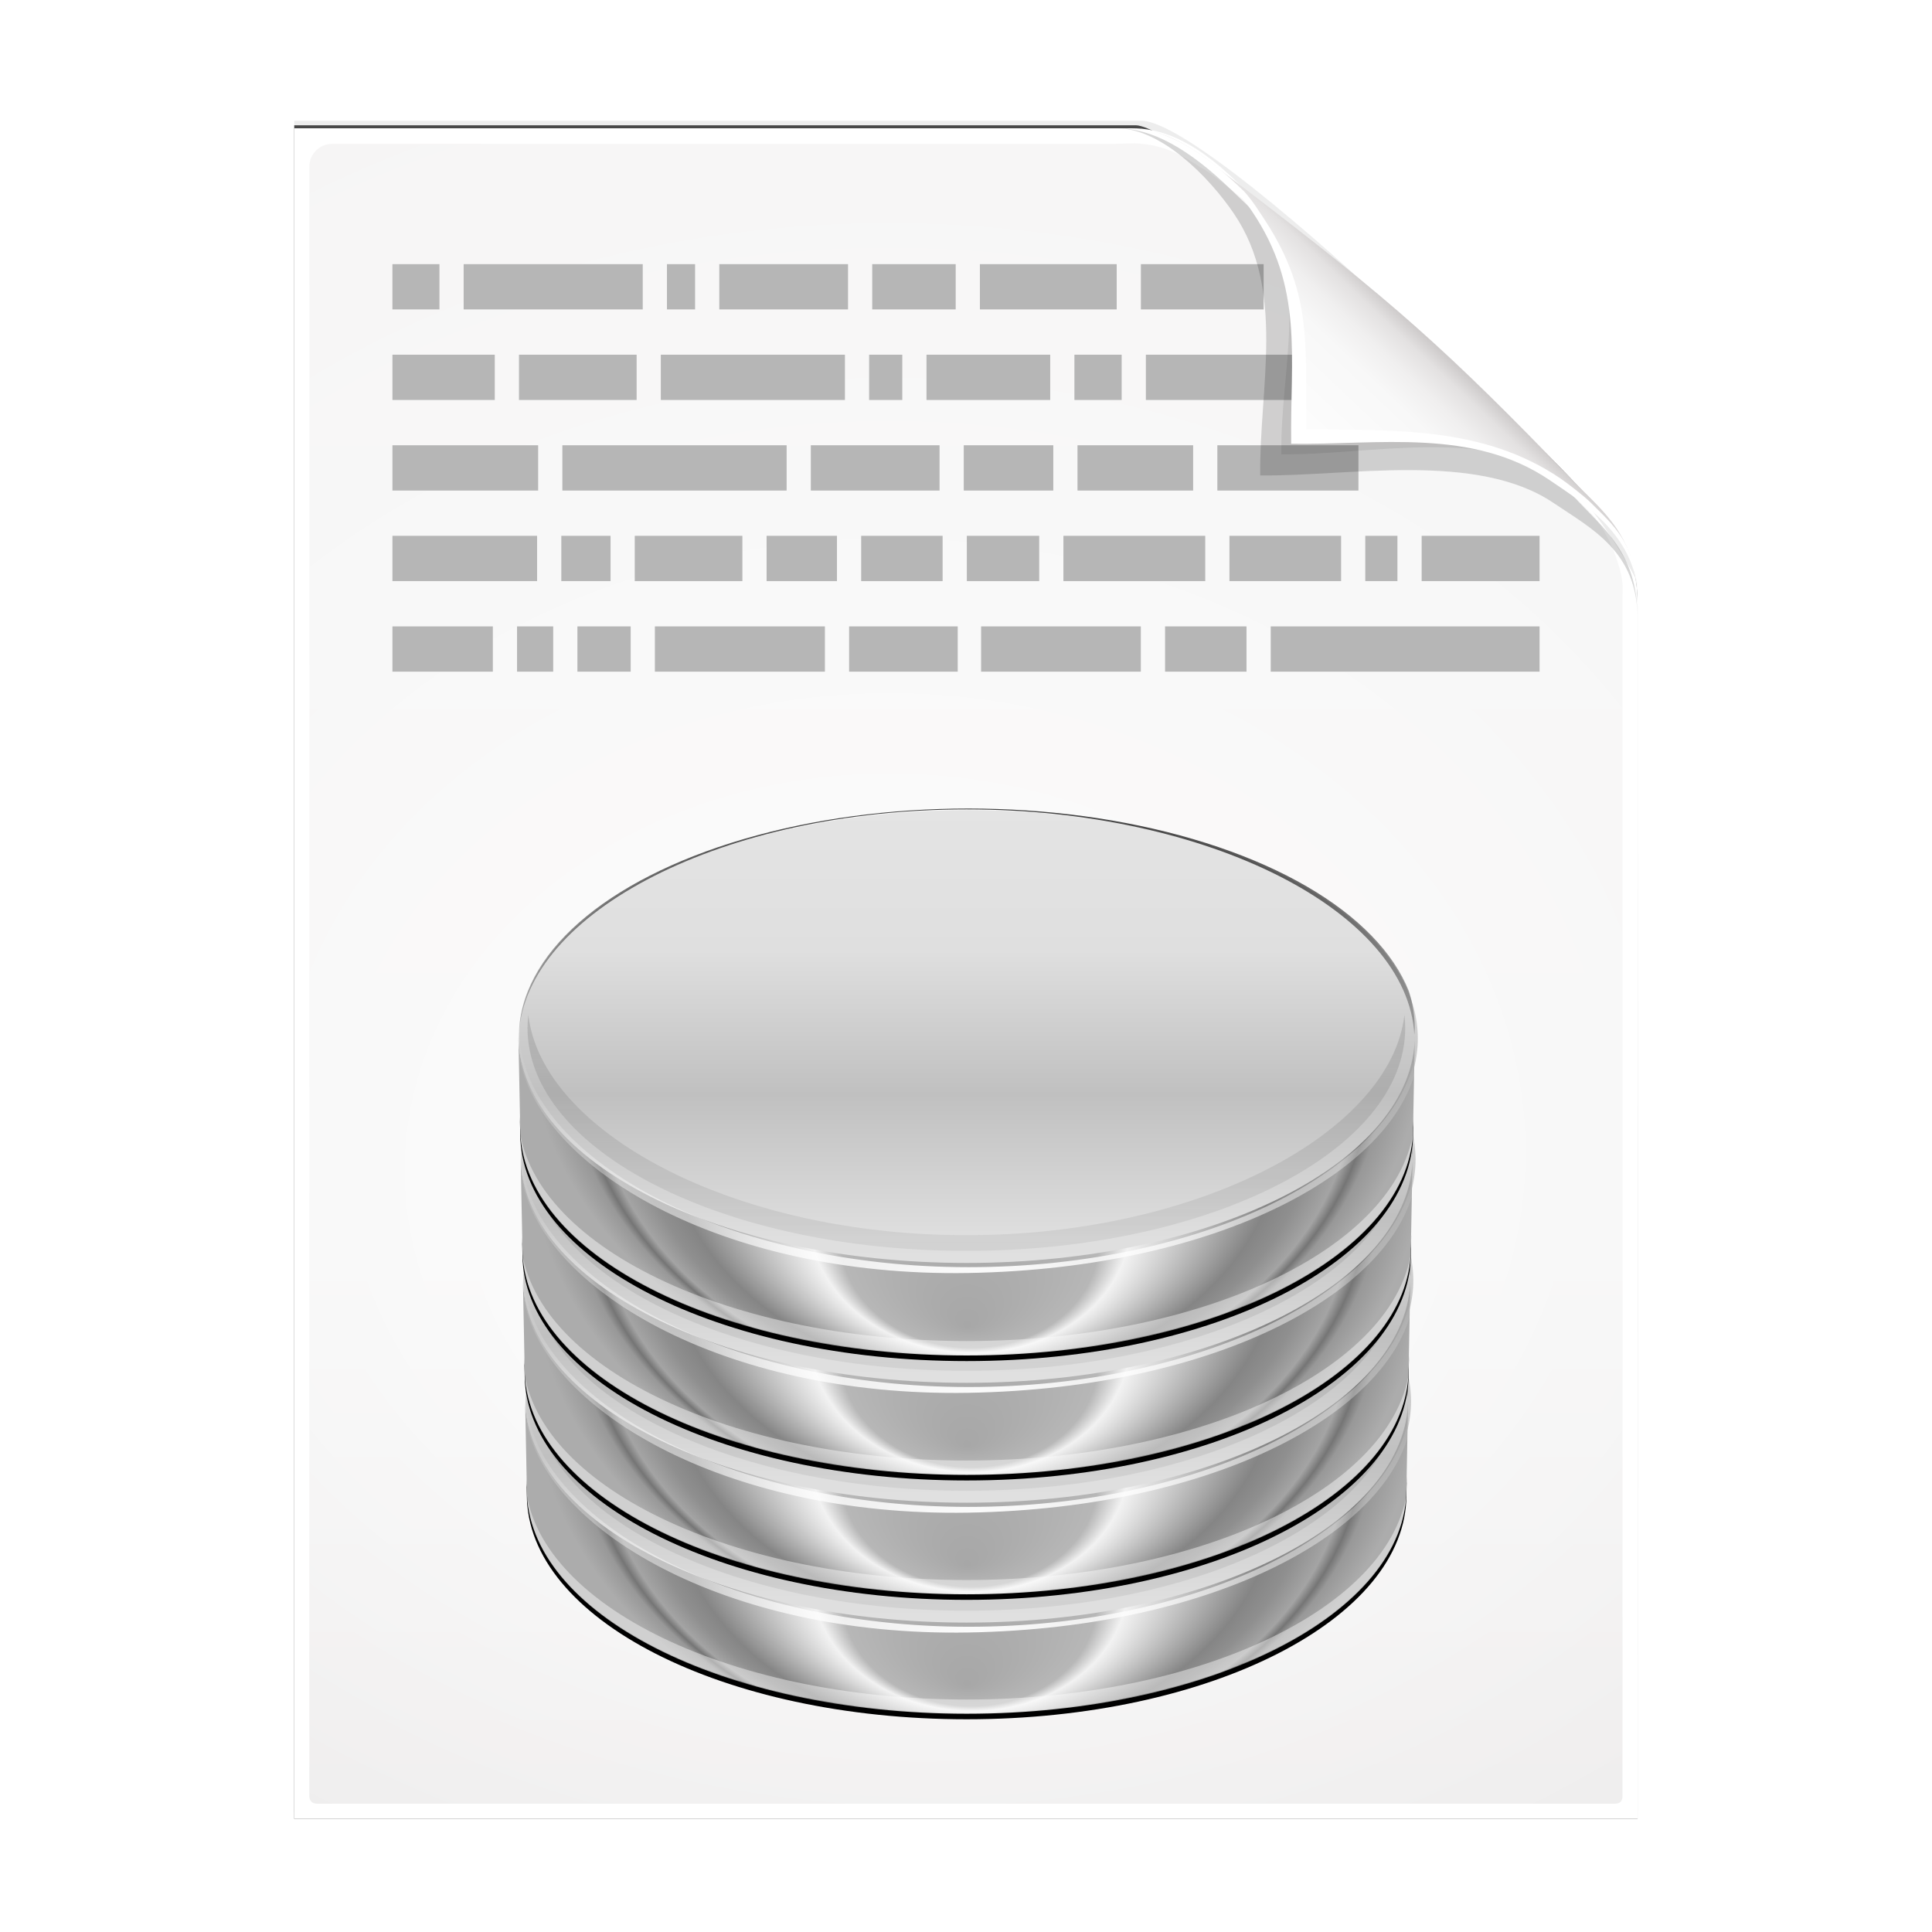 <svg height="256" width="256" xmlns="http://www.w3.org/2000/svg" xmlns:xlink="http://www.w3.org/1999/xlink">
  <defs>
    <filter id="filter3834" color-interpolation-filters="sRGB" height="1.064" width="1.081" x="-.04" y="-.032">
      <feGaussianBlur stdDeviation="1.501"/>
    </filter>
    <filter id="filter3826" color-interpolation-filters="sRGB" height="1.044" width="1.056" x="-.028" y="-.022">
      <feGaussianBlur stdDeviation="1.036"/>
    </filter>
    <linearGradient id="linearGradient4524-4" gradientTransform="matrix(2 0 0 -2 -7.012 257)" gradientUnits="userSpaceOnUse" x1="72" x2="72" y1="0" y2="116.401">
      <stop offset="0" stop-color="#eeecec"/>
      <stop offset=".4" stop-color="#f4f4f4"/>
      <stop offset="1" stop-color="#f6f5f5"/>
    </linearGradient>
    <filter id="filter1164" color-interpolation-filters="sRGB" height="1.096" width="1.09" x="-.045" y="-.048">
      <feGaussianBlur stdDeviation=".65"/>
    </filter>
    <radialGradient id="radialGradient5988-0" cx="64" cy="64.004" fx="63.793" fy="47.275" gradientTransform="matrix(3.368 .169 .138 -2.752 -103.406 294.326)" gradientUnits="userSpaceOnUse" r="47.5" xlink:href="#linearGradient3872"/>
    <linearGradient id="linearGradient3872">
      <stop offset="0" stop-color="#fff"/>
      <stop offset="1" stop-color="#fff" stop-opacity="0"/>
    </linearGradient>
    <clipPath id="clipPath6093-7">
      <path d="m17 8-0 112h61.5c1.675 0 3.914-.565 7-3.6 8.87-8.725 16.24-13.852 23.499-21.176 2.441-2.463 3.001-4.471 3.001-6.724v-80.5z"/>
    </clipPath>
    <filter id="filter6171-8" color-interpolation-filters="sRGB" height="2.022" width="1.956" x="-.478" y="-.511">
      <feGaussianBlur stdDeviation="10.141"/>
    </filter>
    <linearGradient id="linearGradient3895-3" gradientTransform="matrix(2.024 0 0 -2.024 -.803 246.974)" gradientUnits="userSpaceOnUse" x1="86.738" x2="93.19" y1="93.621" y2="100.459">
      <stop offset="0" stop-color="#fcfcfc"/>
      <stop offset=".523" stop-color="#f8f8f8"/>
      <stop offset=".723" stop-color="#f0efef"/>
      <stop offset=".89" stop-color="#e3e1e1"/>
      <stop offset="1" stop-color="#cecbcb"/>
    </linearGradient>
    <clipPath id="clipPath772">
      <path d="m236.646 2.29c0 8.972-14.234 16.254-31.898 16.254-17.572-0-31.746-7.206-31.894-16.113l.127 6.465c0 8.972 14.107 16.254 31.771 16.254 17.664 0 31.871-7.282 31.871-16.254z"/>
    </clipPath>
    <filter id="filter4243-3" height="1.056" width="1.02" x="-.01" y="-.028">
      <feGaussianBlur stdDeviation=".268"/>
    </filter>
    <radialGradient id="radialGradient4743-7" cx="949.332" cy="517.87" fx="941.931" fy="440.161" gradientTransform="matrix(.217 .008 -.007 .127 2.616 -83.322)" gradientUnits="userSpaceOnUse" r="119.397" xlink:href="#linearGradient3872"/>
    <radialGradient id="radialGradient4747-1" cx="902.44" cy="521.147" fy="725.485" gradientTransform="matrix(.127 .004 -.003 .106 92.347 -74.637)" gradientUnits="userSpaceOnUse" r="252.672">
      <stop offset="0" stop-color="#a7a7a7"/>
      <stop offset=".287" stop-color="#b7b7b7"/>
      <stop offset=".358" stop-color="#f2f2f2"/>
      <stop offset=".691" stop-color="#858585"/>
      <stop offset=".767" stop-color="#8f8f8f"/>
      <stop offset=".849" stop-color="#a4a4a4"/>
      <stop offset=".884" stop-color="#757575"/>
      <stop offset=".913" stop-color="#989898"/>
      <stop offset="1" stop-color="#acacac"/>
    </radialGradient>
    <radialGradient id="radialGradient4749-6" cx="1304.426" cy="438.305" gradientTransform="matrix(1.462 0 0 .792 -1517.098 316.296)" gradientUnits="userSpaceOnUse" r="252.672" xlink:href="#linearGradient3872"/>
    <filter id="filter4304-1" height="1.024" width="1.006" x="-.003" y="-.012">
      <feGaussianBlur stdDeviation=".63"/>
    </filter>
    <filter id="filter3480-2" color-interpolation-filters="sRGB" height="1.169" width="1.045" x="-.022" y="-.085">
      <feGaussianBlur stdDeviation="4.717"/>
    </filter>
    <clipPath id="clipPath3625-7">
      <ellipse cx="341.532" cy="637.248" rx="252.678" ry="126.339" transform="matrix(.127 0 0 .14 119.286 -49.15)"/>
    </clipPath>
    <filter id="filter4195-9" height="1.088" width="1.025" x="-.013" y="-.044">
      <feGaussianBlur stdDeviation=".338"/>
    </filter>
    <radialGradient id="radialGradient4755-2" cx="921.025" cy="489.461" fx="924.295" fy="456.948" gradientTransform="matrix(.42 0 -.005 .194 -191.396 -121.096)" gradientUnits="userSpaceOnUse" r="119.397" xlink:href="#linearGradient3872"/>
    <filter id="filter4292-8" height="1.015" width="1.005" x="-.002" y="-.008">
      <feGaussianBlur stdDeviation=".058"/>
    </filter>
    <clipPath id="clipPath4277-7">
      <path d="m236.749 21.04c0 8.972-14.337 16.254-32.001 16.254-17.572-0-31.849-7.206-31.997-16.113l.127 6.465c0 8.972 14.211 16.254 31.875 16.254 17.664 0 31.871-7.282 31.871-16.254z"/>
    </clipPath>
    <filter id="filter4269-6" height="1.3" width="1.107" x="-.054" y="-.15">
      <feGaussianBlur stdDeviation="1.43"/>
    </filter>
    <filter id="filter4314-9" height="1.059" width="1.015" x="-.007" y="-.03">
      <feGaussianBlur stdDeviation="1.575"/>
    </filter>
    <linearGradient id="linearGradient3516" gradientUnits="userSpaceOnUse" spreadMethod="reflect" x1="341.532" x2="341.532" y1="452.763" y2="668.313">
      <stop offset="0" stop-color="#d3d3d3"/>
      <stop offset=".262" stop-color="#e4e4e4"/>
      <stop offset=".631" stop-color="#dfdfdf"/>
      <stop offset="1" stop-color="#c0c0c0"/>
    </linearGradient>
    <linearGradient id="linearGradient3518" gradientUnits="userSpaceOnUse" x1="1228.482" x2="1228.482" y1="349.261" y2="687.31">
      <stop offset="0" stop-color="#474747"/>
      <stop offset="1" stop-color="#474747" stop-opacity="0"/>
    </linearGradient>
    <linearGradient id="linearGradient3520" gradientUnits="userSpaceOnUse" x1="154.539" x2="154.031" y1="13.391" y2="47.891">
      <stop offset="0"/>
      <stop offset="1" stop-opacity="0"/>
    </linearGradient>
  </defs>
  <path d="m-128.811-19.056v112h56.188c5.115-.238 32.613-27.078 32.775-30.612.081-25.127.037-56.259.037-81.388z" filter="url(#filter3834)" opacity=".262" transform="matrix(2 0 0 -2 296.61 201.888)"/>
  <path d="m-128.811-19.556v112.2h55.746c3.099 0 24.71-18.512 30.004-24.7 1.603-1.873 3.25-3.038 3.25-7.2v-80.3z" fill-opacity=".701" filter="url(#filter3826)" transform="matrix(2 0 0 -2 296.61 201.888)"/>
  <path d="m38.988 241v-224h111c3.351 0 7.829 1.129 14 7.2 17.74 17.45 32.481 27.704 46.998 42.352 4.881 4.925 6.002 8.942 6.002 13.448v161z" fill="#fff" stroke-width="2"/>
  <path d="m41.988 239c-.68 0-1-.469-1-1v-215.937c0-1.643 1.359-3 3-3h103.375c.106 0 1.621-.047 3-.063 3.555.08 6.264 1.507 8.712 3.187 2.104.582 33.3 27.239 51.542 45.618 2.725 2.745 4.371 7.896 4.371 9.791l0 160.404c0 .645-.326 1-1 1z" fill="url(#linearGradient4524-4)" stroke-width="2"/>
  <path d="m41.988 239c-.68 0-1-.469-1-1v-215.937c0-1.643 1.359-2.999 3-3l105-.063c.106-0 6.548.016 7.927-0 13.082 9.007 37.275 31.907 55.165 49.91 2.954 3.313.915.74 2.908 3.215l0 165.875c0 .645-.326 1-1 1z" fill="url(#radialGradient5988-0)" opacity=".847" stroke-width="2"/>
  <path d="m168.377 86h35.623m-49.623 0h10.791m-35.168 0h21.168m-38.658 0h14.393m-40.127 0h22.527m-32.793 0h7.059m-15.059 0h4.793m-21.303 0h13.303m5.865-12h-19.168m28.902 0h-6.525m23.994 0h-14.262m26.793 0h-9.324m23.324 0h-10.791m23.59 0h-9.59m31.59 0h-18.793m36.793 0h-14.793m22.26 0h-4.26m23.092 0h-15.623m-27.07-12h18.693m-37.225 0h15.324m-30.395 0h11.863m-32.129 0h17.059m-49.982 0h29.717m-52.232 0h19.309m-5.748-12h-13.561m32.357 0h-15.59m43.191 0h-24.395m31.996 0h-4.395m23.996 0h-16.395m25.863 0h-6.262m29.73 0h-20.262m-.658-12h16.262m-19.469 0h-18.127m-14.268 0h11.059m-31.324 0h17.059m-23.994 0h3.729m-30.666 0h23.73m-33.17 0h6.232" fill="none" stroke="#b6b6b6" stroke-width="6"/>
  <path d="m-39.811 59.947c0 4.465-3.067 5.979-5.55 7.662-5.109 3.465-13.669 1.757-19.45 1.838-.081 5.781 1.723 12.232-1.742 17.34-1.684 2.482-4.848 5.66-7.758 5.66 2.318 0 4.743-1.335 7.584-4.085 9.142-8.849 14.367-11.135 22.673-20.298 1.919-2.117 4.243-3.642 4.243-8.118z" filter="url(#filter1164)" opacity=".4" transform="matrix(2 0 0 -2 296.61 201.888)"/>
  <path clip-path="url(#clipPath6093-7)" d="m114.4 82.503c0 4.465-4.997 12.61-7.48 14.294-5.109 3.465-12.739 1.525-18.52 1.606-.081 5.781 1.966 11.305-1.499 16.413-1.684 2.482-9.791 8.687-12.701 8.687-2.091 1.534 3.488 8.211 6.735 5.32 9.502-8.461 35.132-30.023 43.351-39.263 2.04-2.294-4.905-9.845-9.886-7.057z" filter="url(#filter6171-8)" opacity=".277" transform="matrix(2 0 0 -2 -7.012 257)"/>
  <path d="m216.988 79.994c0-8.931-5.595-12.82-10.559-16.187-10.217-6.93-21.878-6.651-33.441-6.813-.162-11.562.332-19.009-6.598-29.226-3.367-4.964-10.581-10.774-16.402-10.774 4.636 0 8.888 3.363 15.168 8.17 19.079 14.601 26.409 20.969 43.346 38.595 3.959 4.12 8.486 7.284 8.486 16.235z" fill="url(#linearGradient3895-3)"/>
  <path d="m217.026 78.575c-.633-7.798-7.046-11.806-11.7-14.963-10.217-6.93-22.675-4.65-34.237-4.812-.162-11.562 1.705-20.633-5.225-30.85-2.946-4.344-8.199-9.32-13.525-10.5 3.961.725 7.77 3.323 12.537 7.938.678.777 1.149 1.358 2.212 3 6.93 10.217 5.847 16.931 6.009 28.494 11.562.162 23.436-.424 33.653 6.506.931.631 3.188 2.376 4.013 3.2 3.073 3.073 5.803 5.227 6.263 11.988zm-64.688-61.125c-.315-.07-.627-.083-.938-.125.314.034.621.067.938.125z" fill="#fff"/>
  <g stroke="#b6b6b6" transform="translate(-255.848 -45.955)">
    <use transform="matrix(.995 0 0 .995 1.919 17.111)" xlink:href="#use574"/>
    <use id="use574" transform="matrix(.995 0 0 .995 1.919 17.031)" xlink:href="#use572"/>
    <use id="use572" transform="matrix(.995 0 0 .995 1.919 16.951)" xlink:href="#g4390-1"/>
    <g id="g4390-1" stroke="#b6b6b6" transform="matrix(1.856 0 0 1.856 3.916 210.901)">
      <path clip-path="url(#clipPath772)" d="m236.749-2.96c0 8.972-14.337 16.254-32.001 16.254-17.572-0-31.849-7.206-31.997-16.113l.127 6.465c0 8.972 14.211 16.254 31.875 16.254 17.664 0 31.871-7.282 31.871-16.254z" filter="url(#filter4243-3)" stroke="none" transform="translate(0 -11.6)"/>
      <path d="m227.506-9.681c1.621 5.193-8.056 9.74-22.692 9.74-15.343 0-24.849-4.692-22.692-9.74 2.813-6.584 12.979-9.74 22.692-9.74 9.361 0 20.866 3.888 22.692 9.74z" fill="url(#radialGradient4743-7)" stroke="none"/>
      <ellipse cx="341.532" cy="637.248" fill="url(#linearGradient3516)" rx="252.678" ry="126.339" stroke="none" transform="matrix(.127 0 0 .129 161.497 -96.94)"/>
      <path d="m236.749-14.96c0 8.972-14.337 16.254-32.001 16.254-17.572-0-31.849-7.206-31.997-16.113l.127 6.465c0 8.972 14.211 16.254 31.875 16.254 17.664 0 31.871-7.282 31.871-16.254z" fill="url(#radialGradient4747-1)" stroke="none"/>
      <path d="m134.39 526.23c-.286 2.461-.469 4.94-.469 7.438 10.364 61.48 113.231 122.548 252.687 120.125 140.899-2.447 242.961-57.027 252.656-118.571.389-2.468-.151-4.976-.438-7.438-7.708 66.281-117.734 122.793-252.219 122.793-134.484 0-244.51-58.066-252.219-124.347z" fill="url(#radialGradient4749-6)" filter="url(#filter4304-1)" stroke="none" transform="matrix(.127 0 0 .129 155.791 -82.329)"/>
      <path d="m1050.312 441.161c-.286 2.461-.469 4.94-.469 7.438 0 69.739 113.209 126.344 252.687 126.344 139.478 0 252.656-56.605 252.656-126.344 0-2.497-.151-4.976-.438-7.438-7.708 66.281-117.734 124.906-252.219 124.906-134.484 0-244.51-58.625-252.219-124.906z" fill="url(#linearGradient3518)" filter="url(#filter3480-2)" opacity=".506" stroke="none" transform="matrix(.124 0 0 .126 43.219 -72.011)"/>
      <path clip-path="url(#clipPath3625-7)" d="m162.531 21.443c-17.664 0-32 8.229-32 17.982 0 .168.023.333.031.5.482-9.521 14.609-17.482 31.969-17.482 17.359 0 31.486 7.962 31.969 17.482.008-.167.031-.332.031-.5 0-9.753-14.336-17.982-32-17.982z" fill="url(#linearGradient3520)" filter="url(#filter4195-9)" stroke="none" transform="matrix(1 0 0 .92 42.213 -51.734)"/>
      <path d="m205-30.625c-12.427 0-26.051 4.054-29.65 10.665-1.748 3.211 4.279 7.867 11.462 7.21 15.588-2.332 32.323-5.26 47.219-8.031-.007-.019.007-.044 0-.062-2.337-5.876-17.054-9.781-29.031-9.781z" fill="url(#radialGradient4755-2)" filter="url(#filter4292-8)" stroke="none"/>
      <path clip-path="url(#clipPath4277-7)" d="m236.749 26.665c0 8.972-14.337 16.254-32.001 16.254-17.572-0-31.849-7.206-31.997-16.113l.127 6.465c0 8.972 14.211 16.254 31.875 16.254 17.664 0 31.871-7.282 31.871-16.254z" fill="#fff" filter="url(#filter4269-6)" opacity=".66" stroke="none" transform="translate(0 -36.05)"/>
      <path d="m134.39 526.23c-.286 2.461-.469 4.94-.469 7.438 10.364 61.48 113.217 121.532 252.687 120.125 137.136-1.383 235.202-53.214 252.656-118.571.645-2.415-.151-4.976-.438-7.438-7.708 66.281-117.734 122.793-252.219 122.793-134.484 0-244.51-58.066-252.219-124.347z" fill="url(#radialGradient4749-6)" filter="url(#filter4314-9)" stroke="none" transform="matrix(.127 0 0 .129 155.791 -82.329)"/>
    </g>
  </g>
</svg>
